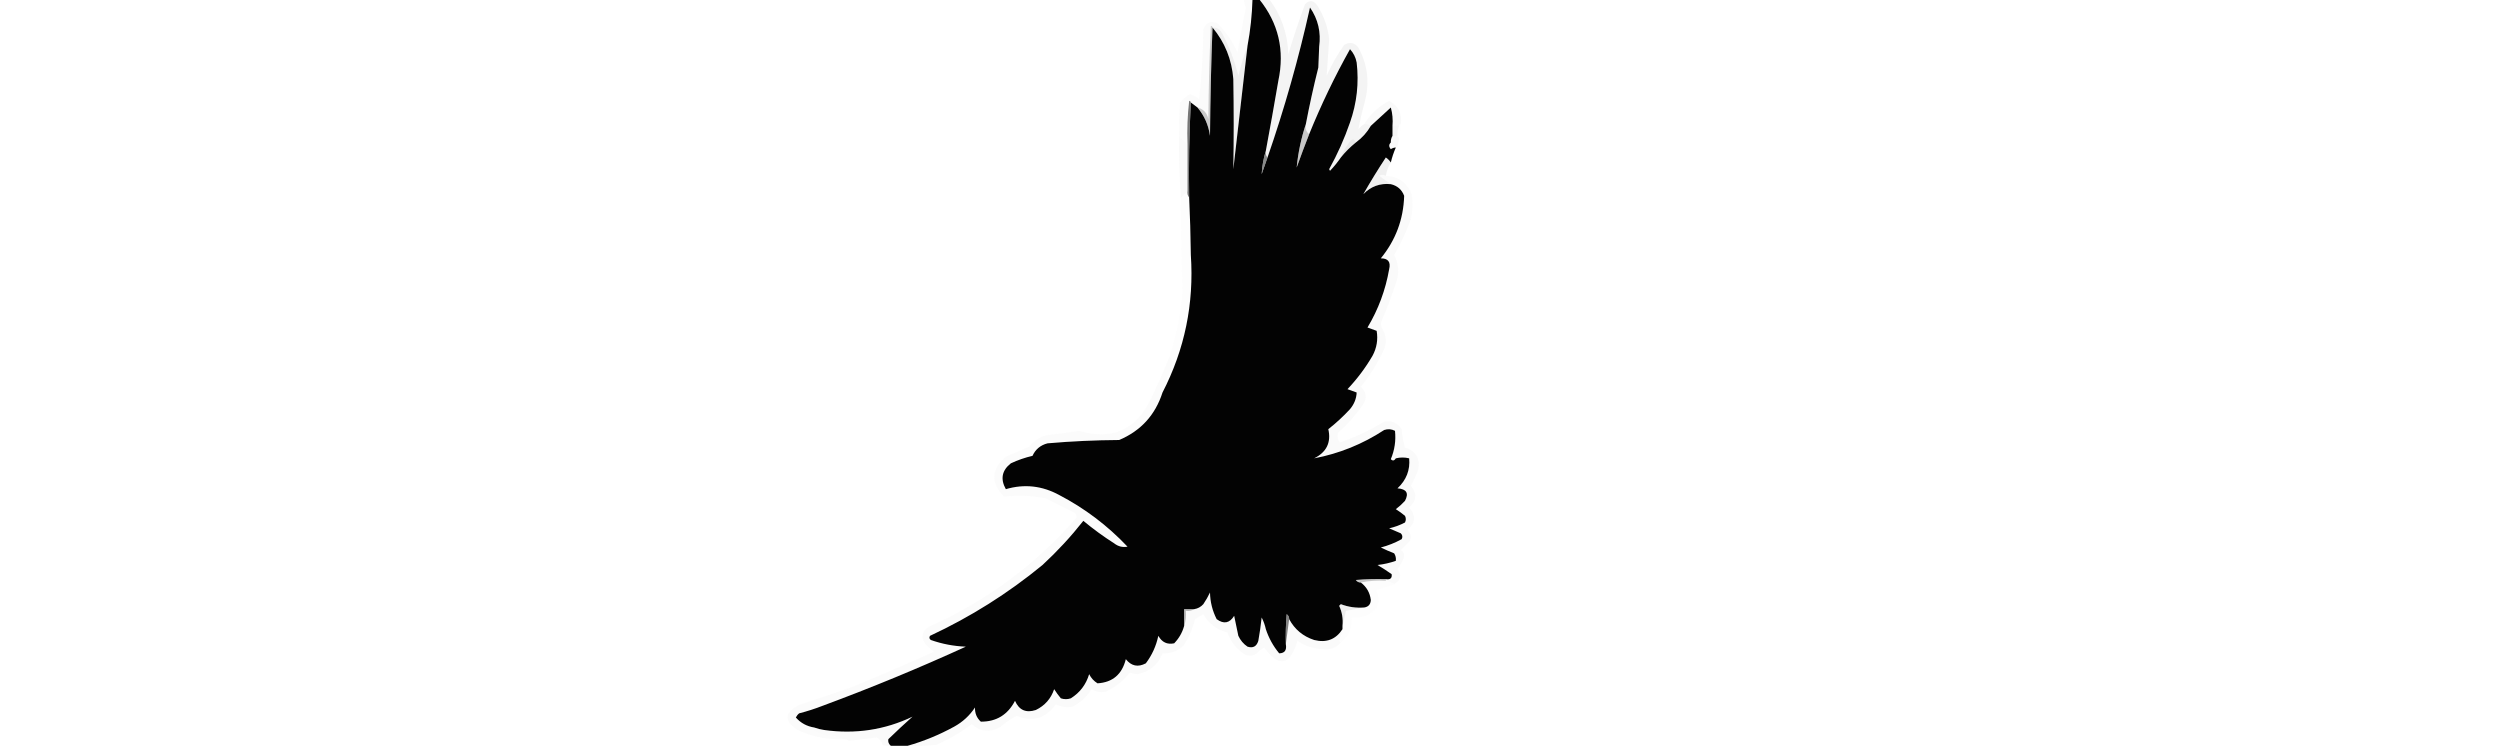 <?xml version="1.0" encoding="UTF-8"?>
<!DOCTYPE svg PUBLIC "-//W3C//DTD SVG 1.1//EN" "http://www.w3.org/Graphics/SVG/1.1/DTD/svg11.dtd">
<svg xmlns="http://www.w3.org/2000/svg" version="1.1" width="1500px" height="449px" style="shape-rendering:geometricPrecision; text-rendering:geometricPrecision; image-rendering:optimizeQuality; fill-rule:evenodd; clip-rule:evenodd" xmlns:xlink="http://www.w3.org/1999/xlink">
<g><path style="opacity:0.996" fill="#020202" d="M 751.5,-0.5 C 752.833,-0.5 754.167,-0.5 755.5,-0.5C 767.082,13.817 770.916,30.15 767,48.5C 764.601,62.526 762.101,76.526 759.5,90.5C 758.102,94.997 757.269,99.664 757,104.5C 758.17,101.148 759.336,97.814 760.5,94.5C 770.712,65.025 779.212,35.025 786,4.5C 790.856,11.539 792.69,19.373 791.5,28C 791.333,32.167 791.167,36.333 791,40.5C 788.179,51.774 785.679,63.108 783.5,74.5C 780.719,82.904 778.885,91.571 778,100.5C 780.41,93.766 782.91,87.099 785.5,80.5C 792.615,62.986 800.781,45.986 810,29.5C 812.087,31.745 813.421,34.412 814,37.5C 815.451,49.817 814.118,61.817 810,73.5C 806.657,83.188 802.49,92.521 797.5,101.5C 797.667,101.833 797.833,102.167 798,102.5C 800.425,99.947 802.592,97.28 804.5,94.5C 807.111,91.222 810.111,88.222 813.5,85.5C 817.234,82.769 820.234,79.436 822.5,75.5C 826.48,71.855 830.48,68.189 834.5,64.5C 835.489,68.107 835.823,71.774 835.5,75.5C 835.5,77.5 835.5,79.5 835.5,81.5C 834.766,82.708 834.433,84.041 834.5,85.5C 833.218,86.708 833.218,88.042 834.5,89.5C 835.417,88.873 836.417,88.539 837.5,88.5C 836.213,91.406 835.213,94.406 834.5,97.5C 833.735,96.34 832.735,95.34 831.5,94.5C 826.703,101.783 822.203,109.117 818,116.5C 822.52,111.824 828.02,109.824 834.5,110.5C 838.429,111.431 841.095,113.764 842.5,117.5C 842.089,131.563 837.423,144.063 828.5,155C 832.871,154.994 834.538,157.161 833.5,161.5C 831.342,173.974 827.009,185.64 820.5,196.5C 822.341,197.23 824.175,197.897 826,198.5C 826.88,203.796 826.047,208.796 823.5,213.5C 819.294,220.714 814.294,227.38 808.5,233.5C 810.341,234.23 812.175,234.897 814,235.5C 813.849,239.16 812.515,242.494 810,245.5C 805.967,249.868 801.634,253.868 797,257.5C 798.778,265.47 795.945,271.303 788.5,275C 803.562,272.142 817.562,266.475 830.5,258C 832.769,257.242 834.936,257.409 837,258.5C 837.62,264.361 836.787,270.027 834.5,275.5C 835.576,276.656 836.576,276.489 837.5,275C 840.167,274.333 842.833,274.333 845.5,275C 846.16,282 843.827,288 838.5,293C 843.946,293.407 845.446,295.907 843,300.5C 841.316,302.351 839.483,304.018 837.5,305.5C 839.422,306.711 841.255,308.044 843,309.5C 843.667,310.833 843.667,312.167 843,313.5C 840.002,315.081 836.835,316.247 833.5,317C 835.833,318 838.167,319 840.5,320C 841.517,321.049 841.684,322.216 841,323.5C 837.059,325.695 832.892,327.362 828.5,328.5C 831.115,329.762 833.782,330.928 836.5,332C 837.38,333.356 837.714,334.856 837.5,336.5C 833.964,337.758 830.297,338.591 826.5,339C 829.418,340.709 832.252,342.542 835,344.5C 835.333,346.934 834.166,347.934 831.5,347.5C 825.491,347.334 819.491,347.501 813.5,348C 814.244,349.039 815.244,349.539 816.5,349.5C 819.966,352.139 821.966,355.639 822.5,360C 822.383,362.616 821.05,364.116 818.5,364.5C 813.663,364.884 808.997,364.217 804.5,362.5C 804.167,362.833 803.833,363.167 803.5,363.5C 805.256,367.288 805.922,371.288 805.5,375.5C 805.5,376.167 805.5,376.833 805.5,377.5C 801.523,383.665 795.856,385.832 788.5,384C 781.822,381.82 776.822,377.653 773.5,371.5C 773.539,370.244 773.039,369.244 772,368.5C 771.501,374.491 771.334,380.491 771.5,386.5C 772.139,390.126 770.806,391.959 767.5,392C 763.919,387.67 761.252,382.837 759.5,377.5C 758.97,375.076 758.136,372.743 757,370.5C 756.497,375.19 755.83,379.857 755,384.5C 753.971,387.875 751.804,389.042 748.5,388C 746.094,386.378 744.261,384.211 743,381.5C 742.167,377.5 741.333,373.5 740.5,369.5C 737.76,373.948 734.26,374.614 730,371.5C 727.437,366.478 726.104,361.145 726,355.5C 724.855,357.926 723.522,360.259 722,362.5C 720.512,364.16 718.679,365.16 716.5,365.5C 714.5,365.5 712.5,365.5 710.5,365.5C 710.5,368.833 710.5,372.167 710.5,375.5C 709.411,379.51 707.411,383.01 704.5,386C 700.328,386.868 697.162,385.368 695,381.5C 693.697,387.602 691.197,393.102 687.5,398C 682.79,400.493 678.79,399.66 675.5,395.5C 673.236,404.615 667.569,409.448 658.5,410C 656.308,408.641 654.641,406.808 653.5,404.5C 651.643,410.716 647.977,415.55 642.5,419C 640.5,419.667 638.5,419.667 636.5,419C 635.044,417.255 633.711,415.422 632.5,413.5C 630.561,419.227 626.894,423.393 621.5,426C 615.617,427.922 611.451,426.089 609,420.5C 604.642,428.881 597.808,433.048 588.5,433C 586.032,430.772 584.865,427.938 585,424.5C 581.77,429.363 577.604,433.196 572.5,436C 563.482,440.941 554.149,444.775 544.5,447.5C 541.167,447.5 537.833,447.5 534.5,447.5C 533.2,446.399 532.7,445.066 533,443.5C 537.738,438.884 542.571,434.384 547.5,430C 530.856,437.951 513.189,440.618 494.5,438C 492.414,437.685 490.414,437.185 488.5,436.5C 484.083,435.793 480.416,433.793 477.5,430.5C 477.977,429.522 478.643,428.689 479.5,428C 484.295,426.762 488.961,425.262 493.5,423.5C 522.53,412.762 551.197,400.928 579.5,388C 572.248,387.722 565.248,386.388 558.5,384C 557.549,383.282 557.383,382.449 558,381.5C 582.325,370.163 604.825,355.997 625.5,339C 634.402,330.768 642.569,321.934 650,312.5C 655.886,317.387 662.053,321.887 668.5,326C 670.914,327.885 673.581,328.552 676.5,328C 664.513,315.333 650.846,305 635.5,297C 625.266,291.432 614.599,290.265 603.5,293.5C 600.116,287.426 601.116,282.26 606.5,278C 610.669,276.041 615.002,274.541 619.5,273.5C 621.27,269.603 624.27,267.103 628.5,266C 642.787,264.755 657.121,264.089 671.5,264C 684.486,258.511 693.153,249.011 697.5,235.5C 710.813,209.725 716.479,182.225 714.5,153C 714.364,141.49 714.03,129.99 713.5,118.5C 713.17,99.326 713.503,80.326 714.5,61.5C 715.795,62.488 717.128,63.488 718.5,64.5C 722.623,69.416 725.123,75.082 726,81.5C 726.168,59.663 726.668,37.996 727.5,16.5C 734.943,25.403 739.11,35.737 740,47.5C 740.304,65.506 740.304,83.506 740,101.5C 742.881,76.834 745.714,52.167 748.5,27.5C 750.231,18.257 751.231,8.924 751.5,-0.5 Z"/></g>
<g><path style="opacity:0.094" fill="#929292" d="M 755.5,-0.5 C 757.5,-0.5 759.5,-0.5 761.5,-0.5C 768.786,9.188 772.62,20.188 773,32.5C 776.021,22.427 779.354,12.427 783,2.5C 785.815,-0.194 788.315,0.139 790.5,3.5C 794.362,9.605 796.695,16.272 797.5,23.5C 797.018,30.732 796.518,38.066 796,45.5C 798.867,38.927 802.367,32.761 806.5,27C 809.719,24.955 812.552,25.455 815,28.5C 820.542,38.575 821.876,49.242 819,60.5C 817.425,66.2 816.092,71.866 815,77.5C 816.039,76.29 817.206,75.29 818.5,74.5C 819.959,74.433 821.292,74.766 822.5,75.5C 820.234,79.436 817.234,82.769 813.5,85.5C 812.48,83.066 811.147,83.066 809.5,85.5C 807.376,88.279 805.709,91.279 804.5,94.5C 802.592,97.28 800.425,99.947 798,102.5C 797.833,102.167 797.667,101.833 797.5,101.5C 802.49,92.521 806.657,83.188 810,73.5C 814.118,61.817 815.451,49.817 814,37.5C 813.421,34.412 812.087,31.745 810,29.5C 800.781,45.986 792.615,62.986 785.5,80.5C 783.692,79.082 783.025,77.082 783.5,74.5C 785.679,63.108 788.179,51.774 791,40.5C 791.167,36.333 791.333,32.167 791.5,28C 792.69,19.373 790.856,11.539 786,4.5C 779.212,35.025 770.712,65.025 760.5,94.5C 759.566,93.432 759.232,92.099 759.5,90.5C 762.101,76.526 764.601,62.526 767,48.5C 770.916,30.15 767.082,13.817 755.5,-0.5 Z"/></g>
<g><path style="opacity:0.134" fill="#8d8d8d" d="M 727.5,16.5 C 729.903,16.393 731.736,17.393 733,19.5C 737.45,27.733 740.783,36.4 743,45.5C 744.521,39.282 746.354,33.282 748.5,27.5C 745.714,52.167 742.881,76.834 740,101.5C 740.304,83.506 740.304,65.506 740,47.5C 739.11,35.737 734.943,25.403 727.5,16.5 Z"/></g>
<g><path style="opacity:0.036" fill="#9e9e9e" d="M 746.5,-0.5 C 748.167,-0.5 749.833,-0.5 751.5,-0.5C 751.231,8.924 750.231,18.257 748.5,27.5C 746.354,33.282 744.521,39.282 743,45.5C 740.783,36.4 737.45,27.733 733,19.5C 731.736,17.393 729.903,16.393 727.5,16.5C 727.44,15.957 727.107,15.624 726.5,15.5C 725.667,34.158 725.167,52.824 725,71.5C 724.238,67.754 722.071,65.42 718.5,64.5C 717.128,63.488 715.795,62.488 714.5,61.5C 714.44,60.957 714.107,60.624 713.5,60.5C 712.502,69.141 712.169,77.808 712.5,86.5C 710.521,85.188 708.855,83.521 707.5,81.5C 707.334,74.825 707.5,68.158 708,61.5C 709.719,59.443 711.719,57.776 714,56.5C 716.058,57.112 717.891,58.112 719.5,59.5C 721.033,45.55 721.866,31.55 722,17.5C 723.794,13.342 726.627,12.176 730.5,14C 735.623,19.086 739.623,24.919 742.5,31.5C 744.075,22.469 745.742,13.469 747.5,4.5C 746.691,2.929 746.357,1.262 746.5,-0.5 Z"/></g>
<g><path style="opacity:0.081" fill="#b7b7b7" d="M 840.5,74.5 C 839.833,74.5 839.5,74.833 839.5,75.5C 838.167,75.5 836.833,75.5 835.5,75.5C 835.823,71.774 835.489,68.107 834.5,64.5C 830.48,68.189 826.48,71.855 822.5,75.5C 821.292,74.766 819.959,74.433 818.5,74.5C 822.196,68.472 827.196,63.805 833.5,60.5C 839.015,63.529 841.348,68.196 840.5,74.5 Z"/></g>
<g><path style="opacity:0.407" fill="#7f7f7f" d="M 727.5,16.5 C 726.668,37.996 726.168,59.663 726,81.5C 725.123,75.082 722.623,69.416 718.5,64.5C 722.071,65.42 724.238,67.754 725,71.5C 725.167,52.824 725.667,34.158 726.5,15.5C 727.107,15.624 727.44,15.957 727.5,16.5 Z"/></g>
<g><path style="opacity:0.688" fill="#3a3a3a" d="M 714.5,61.5 C 713.503,80.326 713.17,99.326 713.5,118.5C 712.566,117.432 712.232,116.099 712.5,114.5C 712.5,105.167 712.5,95.833 712.5,86.5C 712.169,77.808 712.502,69.141 713.5,60.5C 714.107,60.624 714.44,60.957 714.5,61.5 Z"/></g>
<g><path style="opacity:0.006" fill="#000000" d="M 840.5,74.5 C 840.599,77.237 840.265,79.904 839.5,82.5C 838.833,82.5 838.5,82.167 838.5,81.5C 838.325,79.379 838.659,77.379 839.5,75.5C 839.5,74.833 839.833,74.5 840.5,74.5 Z"/></g>
<g><path style="opacity:0.054" fill="#4a4a4a" d="M 835.5,75.5 C 836.833,75.5 838.167,75.5 839.5,75.5C 838.659,77.379 838.325,79.379 838.5,81.5C 837.5,81.5 836.5,81.5 835.5,81.5C 835.5,79.5 835.5,77.5 835.5,75.5 Z"/></g>
<g><path style="opacity:0.41" fill="#767676" d="M 783.5,74.5 C 783.025,77.082 783.692,79.082 785.5,80.5C 782.91,87.099 780.41,93.766 778,100.5C 778.885,91.571 780.719,82.904 783.5,74.5 Z"/></g>
<g><path style="opacity:0.051" fill="#999999" d="M 835.5,81.5 C 836.5,81.5 837.5,81.5 838.5,81.5C 838.5,82.167 838.833,82.5 839.5,82.5C 839.371,84.216 839.038,85.883 838.5,87.5C 836.517,87.843 835.183,87.177 834.5,85.5C 834.433,84.041 834.766,82.708 835.5,81.5 Z"/></g>
<g><path style="opacity:0.11" fill="#373737" d="M 813.5,85.5 C 810.111,88.222 807.111,91.222 804.5,94.5C 805.709,91.279 807.376,88.279 809.5,85.5C 811.147,83.066 812.48,83.066 813.5,85.5 Z"/></g>
<g><path style="opacity:0.027" fill="#464646" d="M 834.5,85.5 C 835.183,87.177 836.517,87.843 838.5,87.5C 838.5,88.167 838.167,88.5 837.5,88.5C 836.417,88.539 835.417,88.873 834.5,89.5C 833.218,88.042 833.218,86.708 834.5,85.5 Z"/></g>
<g><path style="opacity:0.686" fill="#545555" d="M 759.5,90.5 C 759.232,92.099 759.566,93.432 760.5,94.5C 759.336,97.814 758.17,101.148 757,104.5C 757.269,99.664 758.102,94.997 759.5,90.5 Z"/></g>
<g><path style="opacity:0.085" fill="#b6b6b6" d="M 707.5,81.5 C 708.855,83.521 710.521,85.188 712.5,86.5C 712.5,95.833 712.5,105.167 712.5,114.5C 711.333,116.041 710,117.375 708.5,118.5C 707.656,106.187 707.323,93.854 707.5,81.5 Z"/></g>
<g><path style="opacity:0.176" fill="#aaaaaa" d="M 834.5,97.5 C 832.94,99.954 831.94,102.62 831.5,105.5C 830.033,104.708 828.7,104.708 827.5,105.5C 829.918,107.297 832.251,108.964 834.5,110.5C 828.02,109.824 822.52,111.824 818,116.5C 822.203,109.117 826.703,101.783 831.5,94.5C 832.735,95.34 833.735,96.34 834.5,97.5 Z"/></g>
<g><path style="opacity:0.082" fill="#c9c9c9" d="M 831.5,105.5 C 838.989,105.813 844.156,109.48 847,116.5C 847.778,121.584 847.611,126.584 846.5,131.5C 845.542,131.047 844.708,130.381 844,129.5C 843.824,125.312 843.324,121.312 842.5,117.5C 841.095,113.764 838.429,111.431 834.5,110.5C 832.251,108.964 829.918,107.297 827.5,105.5C 828.7,104.708 830.033,104.708 831.5,105.5 Z"/></g>
<g><path style="opacity:0.052" fill="#9b9b9b" d="M 842.5,117.5 C 843.324,121.312 843.824,125.312 844,129.5C 844.708,130.381 845.542,131.047 846.5,131.5C 843.845,138.976 840.512,146.143 836.5,153C 839.562,158.946 839.729,165.113 837,171.5C 834.611,178.61 831.944,185.61 829,192.5C 828.36,194.265 828.527,195.932 829.5,197.5C 827.725,201.386 826.892,205.72 827,210.5C 826.578,212.426 825.411,213.426 823.5,213.5C 826.047,208.796 826.88,203.796 826,198.5C 824.175,197.897 822.341,197.23 820.5,196.5C 827.009,185.64 831.342,173.974 833.5,161.5C 834.538,157.161 832.871,154.994 828.5,155C 837.423,144.063 842.089,131.563 842.5,117.5 Z"/></g>
<g><path style="opacity:0.027" fill="#9f9f9f" d="M 712.5,114.5 C 712.232,116.099 712.566,117.432 713.5,118.5C 714.03,129.99 714.364,141.49 714.5,153C 716.479,182.225 710.813,209.725 697.5,235.5C 699.317,229.678 701.317,223.845 703.5,218C 703.613,216.301 702.947,215.134 701.5,214.5C 705.763,201.684 708.43,188.518 709.5,175C 708.885,156.212 708.552,137.378 708.5,118.5C 710,117.375 711.333,116.041 712.5,114.5 Z"/></g>
<g><path style="opacity:0.07" fill="#b2b2b2" d="M 829.5,197.5 C 831.971,201.587 832.137,205.92 830,210.5C 826.388,218.223 821.888,225.39 816.5,232C 819.809,235.077 820.309,238.577 818,242.5C 813.744,248.76 808.744,254.427 803,259.5C 802.18,261.728 802.513,263.728 804,265.5C 813.303,262.265 822.136,258.098 830.5,253C 834.952,252.14 838.452,253.64 841,257.5C 841.26,261.25 841.927,264.916 843,268.5C 849.45,270.598 852.117,274.931 851,281.5C 849.774,284.952 848.274,288.285 846.5,291.5C 850.335,296.051 850.001,300.384 845.5,304.5C 849.702,309.328 849.368,313.828 844.5,318C 846.396,319.808 846.896,321.975 846,324.5C 844.167,326.333 842.333,328.167 840.5,330C 841.894,330.956 842.561,332.289 842.5,334C 841.577,336.678 840.243,339.178 838.5,341.5C 841.167,345.185 840.5,348.185 836.5,350.5C 835.07,349.463 833.403,348.796 831.5,348.5C 831.5,348.167 831.5,347.833 831.5,347.5C 834.166,347.934 835.333,346.934 835,344.5C 832.252,342.542 829.418,340.709 826.5,339C 830.297,338.591 833.964,337.758 837.5,336.5C 837.714,334.856 837.38,333.356 836.5,332C 833.782,330.928 831.115,329.762 828.5,328.5C 832.892,327.362 837.059,325.695 841,323.5C 841.684,322.216 841.517,321.049 840.5,320C 838.167,319 835.833,318 833.5,317C 836.835,316.247 840.002,315.081 843,313.5C 843.667,312.167 843.667,310.833 843,309.5C 841.255,308.044 839.422,306.711 837.5,305.5C 839.483,304.018 841.316,302.351 843,300.5C 845.446,295.907 843.946,293.407 838.5,293C 843.827,288 846.16,282 845.5,275C 842.833,274.333 840.167,274.333 837.5,275C 836.576,276.489 835.576,276.656 834.5,275.5C 836.787,270.027 837.62,264.361 837,258.5C 834.936,257.409 832.769,257.242 830.5,258C 817.562,266.475 803.562,272.142 788.5,275C 795.945,271.303 798.778,265.47 797,257.5C 801.634,253.868 805.967,249.868 810,245.5C 812.515,242.494 813.849,239.16 814,235.5C 812.175,234.897 810.341,234.23 808.5,233.5C 814.294,227.38 819.294,220.714 823.5,213.5C 825.411,213.426 826.578,212.426 827,210.5C 826.892,205.72 827.725,201.386 829.5,197.5 Z"/></g>
<g><path style="opacity:0.062" fill="#b3b3b3" d="M 701.5,214.5 C 702.947,215.134 703.613,216.301 703.5,218C 701.317,223.845 699.317,229.678 697.5,235.5C 693.153,249.011 684.486,258.511 671.5,264C 657.121,264.089 642.787,264.755 628.5,266C 624.27,267.103 621.27,269.603 619.5,273.5C 615.002,274.541 610.669,276.041 606.5,278C 601.116,282.26 600.116,287.426 603.5,293.5C 614.599,290.265 625.266,291.432 635.5,297C 650.846,305 664.513,315.333 676.5,328C 673.581,328.552 670.914,327.885 668.5,326C 662.053,321.887 655.886,317.387 650,312.5C 642.569,321.934 634.402,330.768 625.5,339C 604.825,355.997 582.325,370.163 558,381.5C 557.383,382.449 557.549,383.282 558.5,384C 565.248,386.388 572.248,387.722 579.5,388C 551.197,400.928 522.53,412.762 493.5,423.5C 493.756,421.224 495.09,420.057 497.5,420C 497.167,419.667 496.833,419.333 496.5,419C 497.854,417.706 499.188,417.54 500.5,418.5C 503.801,416.305 507.134,414.305 510.5,412.5C 527.189,405.65 543.856,398.483 560.5,391C 557.763,389.386 555.597,387.219 554,384.5C 552.824,380.74 553.99,377.907 557.5,376C 591.814,360.688 621.314,338.855 646,310.5C 646.089,308.887 645.255,307.72 643.5,307C 638.136,304.318 632.802,301.651 627.5,299C 619.179,297.37 610.845,297.037 602.5,298C 594.262,289.695 594.595,281.695 603.5,274C 608.167,272 612.833,270 617.5,268C 620.353,264.406 624.02,262.072 628.5,261C 634.862,260.361 641.195,259.527 647.5,258.5C 666.762,264.253 680.929,258.253 690,240.5C 694.132,231.929 697.965,223.262 701.5,214.5 Z"/></g>
<g><path style="opacity:0.407" fill="#7c7c7c" d="M 831.5,347.5 C 831.5,347.833 831.5,348.167 831.5,348.5C 826.305,348.179 821.305,348.513 816.5,349.5C 815.244,349.539 814.244,349.039 813.5,348C 819.491,347.501 825.491,347.334 831.5,347.5 Z"/></g>
<g><path style="opacity:0.176" fill="#9f9f9f" d="M 818.5,364.5 C 814.979,365.166 811.313,365.833 807.5,366.5C 806.911,369.64 806.244,372.64 805.5,375.5C 805.922,371.288 805.256,367.288 803.5,363.5C 803.833,363.167 804.167,362.833 804.5,362.5C 808.997,364.217 813.663,364.884 818.5,364.5 Z"/></g>
<g><path style="opacity:0.061" fill="#dadada" d="M 831.5,348.5 C 833.403,348.796 835.07,349.463 836.5,350.5C 832.979,351.91 829.313,353.077 825.5,354C 828.934,360.604 827.267,365.604 820.5,369C 817.306,370.439 814.139,370.939 811,370.5C 811.524,376.775 809.358,381.775 804.5,385.5C 803.876,385.083 803.543,384.416 803.5,383.5C 804.754,381.666 805.421,379.666 805.5,377.5C 805.5,376.833 805.5,376.167 805.5,375.5C 806.244,372.64 806.911,369.64 807.5,366.5C 811.313,365.833 814.979,365.166 818.5,364.5C 821.05,364.116 822.383,362.616 822.5,360C 821.966,355.639 819.966,352.139 816.5,349.5C 821.305,348.513 826.305,348.179 831.5,348.5 Z"/></g>
<g><path style="opacity:0.547" fill="#808080" d="M 716.5,365.5 C 715.081,366.451 713.415,366.784 711.5,366.5C 711.81,369.713 711.477,372.713 710.5,375.5C 710.5,372.167 710.5,368.833 710.5,365.5C 712.5,365.5 714.5,365.5 716.5,365.5 Z"/></g>
<g><path style="opacity:0.084" fill="#bebebe" d="M 773.5,371.5 C 776.822,377.653 781.822,381.82 788.5,384C 795.856,385.832 801.523,383.665 805.5,377.5C 805.421,379.666 804.754,381.666 803.5,383.5C 803.543,384.416 803.876,385.083 804.5,385.5C 801.637,388.754 797.97,390.087 793.5,389.5C 788.026,389.263 783.026,387.597 778.5,384.5C 774.039,399.448 767.373,400.781 758.5,388.5C 757.482,389.193 756.482,389.859 755.5,390.5C 755.062,390.565 754.728,390.399 754.5,390C 756.109,385.649 757.776,381.483 759.5,377.5C 761.252,382.837 763.919,387.67 767.5,392C 770.806,391.959 772.139,390.126 771.5,386.5C 772.167,381.5 772.833,376.5 773.5,371.5 Z"/></g>
<g><path style="opacity:0.674" fill="#474848" d="M 773.5,371.5 C 772.833,376.5 772.167,381.5 771.5,386.5C 771.334,380.491 771.501,374.491 772,368.5C 773.039,369.244 773.539,370.244 773.5,371.5 Z"/></g>
<g><path style="opacity:0.06" fill="#c6c6c6" d="M 510.5,412.5 C 507.134,414.305 503.801,416.305 500.5,418.5C 499.188,417.54 497.854,417.706 496.5,419C 496.833,419.333 497.167,419.667 497.5,420C 495.09,420.057 493.756,421.224 493.5,423.5C 488.961,425.262 484.295,426.762 479.5,428C 478.643,428.689 477.977,429.522 477.5,430.5C 480.416,433.793 484.083,435.793 488.5,436.5C 488.414,437.496 488.748,438.329 489.5,439C 491.246,439.471 492.913,440.138 494.5,441C 495.784,441.684 496.951,441.517 498,440.5C 500.714,441.996 503.547,442.996 506.5,443.5C 496.703,443.923 487.369,442.09 478.5,438C 470.3,432.458 470.634,427.458 479.5,423C 489.906,419.587 500.239,416.087 510.5,412.5 Z"/></g>
<g><path style="opacity:0.055" fill="#b3b3b3" d="M 759.5,377.5 C 757.776,381.483 756.109,385.649 754.5,390C 754.728,390.399 755.062,390.565 755.5,390.5C 753.484,393.144 750.817,393.977 747.5,393C 742.19,389.855 738.524,385.355 736.5,379.5C 730.11,377.95 725.276,374.283 722,368.5C 720.333,369.5 718.667,370.5 717,371.5C 715.625,377.305 713.292,382.638 710,387.5C 706.489,390.722 702.322,392.222 697.5,392C 694.714,398.963 689.714,403.13 682.5,404.5C 680.9,404.449 679.4,404.116 678,403.5C 674.03,408.475 669.197,412.309 663.5,415C 660.466,415.66 657.633,415.16 655,413.5C 652.117,418.05 648.284,421.55 643.5,424C 640.004,424.695 636.67,424.195 633.5,422.5C 627.485,431.097 619.652,433.431 610,429.5C 606.569,431.261 603.403,433.428 600.5,436C 594.252,439.724 588.419,439.224 583,434.5C 576.375,439.564 569.208,443.731 561.5,447C 555.843,447.499 550.176,447.666 544.5,447.5C 554.149,444.775 563.482,440.941 572.5,436C 577.604,433.196 581.77,429.363 585,424.5C 584.865,427.938 586.032,430.772 588.5,433C 597.808,433.048 604.642,428.881 609,420.5C 611.451,426.089 615.617,427.922 621.5,426C 626.894,423.393 630.561,419.227 632.5,413.5C 633.711,415.422 635.044,417.255 636.5,419C 638.5,419.667 640.5,419.667 642.5,419C 647.977,415.55 651.643,410.716 653.5,404.5C 654.641,406.808 656.308,408.641 658.5,410C 667.569,409.448 673.236,404.615 675.5,395.5C 678.79,399.66 682.79,400.493 687.5,398C 691.197,393.102 693.697,387.602 695,381.5C 697.162,385.368 700.328,386.868 704.5,386C 707.411,383.01 709.411,379.51 710.5,375.5C 711.477,372.713 711.81,369.713 711.5,366.5C 713.415,366.784 715.081,366.451 716.5,365.5C 718.679,365.16 720.512,364.16 722,362.5C 723.522,360.259 724.855,357.926 726,355.5C 726.104,361.145 727.437,366.478 730,371.5C 734.26,374.614 737.76,373.948 740.5,369.5C 741.333,373.5 742.167,377.5 743,381.5C 744.261,384.211 746.094,386.378 748.5,388C 751.804,389.042 753.971,387.875 755,384.5C 755.83,379.857 756.497,375.19 757,370.5C 758.136,372.743 758.97,375.076 759.5,377.5 Z"/></g>
<g><path style="opacity:0.062" fill="#ababab" d="M 534.5,447.5 C 532.801,447.66 531.134,447.494 529.5,447C 529.034,444.877 527.867,443.377 526,442.5C 520.486,443.143 514.986,443.81 509.5,444.5C 508.583,443.873 507.583,443.539 506.5,443.5C 503.547,442.996 500.714,441.996 498,440.5C 496.951,441.517 495.784,441.684 494.5,441C 492.913,440.138 491.246,439.471 489.5,439C 488.748,438.329 488.414,437.496 488.5,436.5C 490.414,437.185 492.414,437.685 494.5,438C 513.189,440.618 530.856,437.951 547.5,430C 542.571,434.384 537.738,438.884 533,443.5C 532.7,445.066 533.2,446.399 534.5,447.5 Z"/></g>
</svg>
